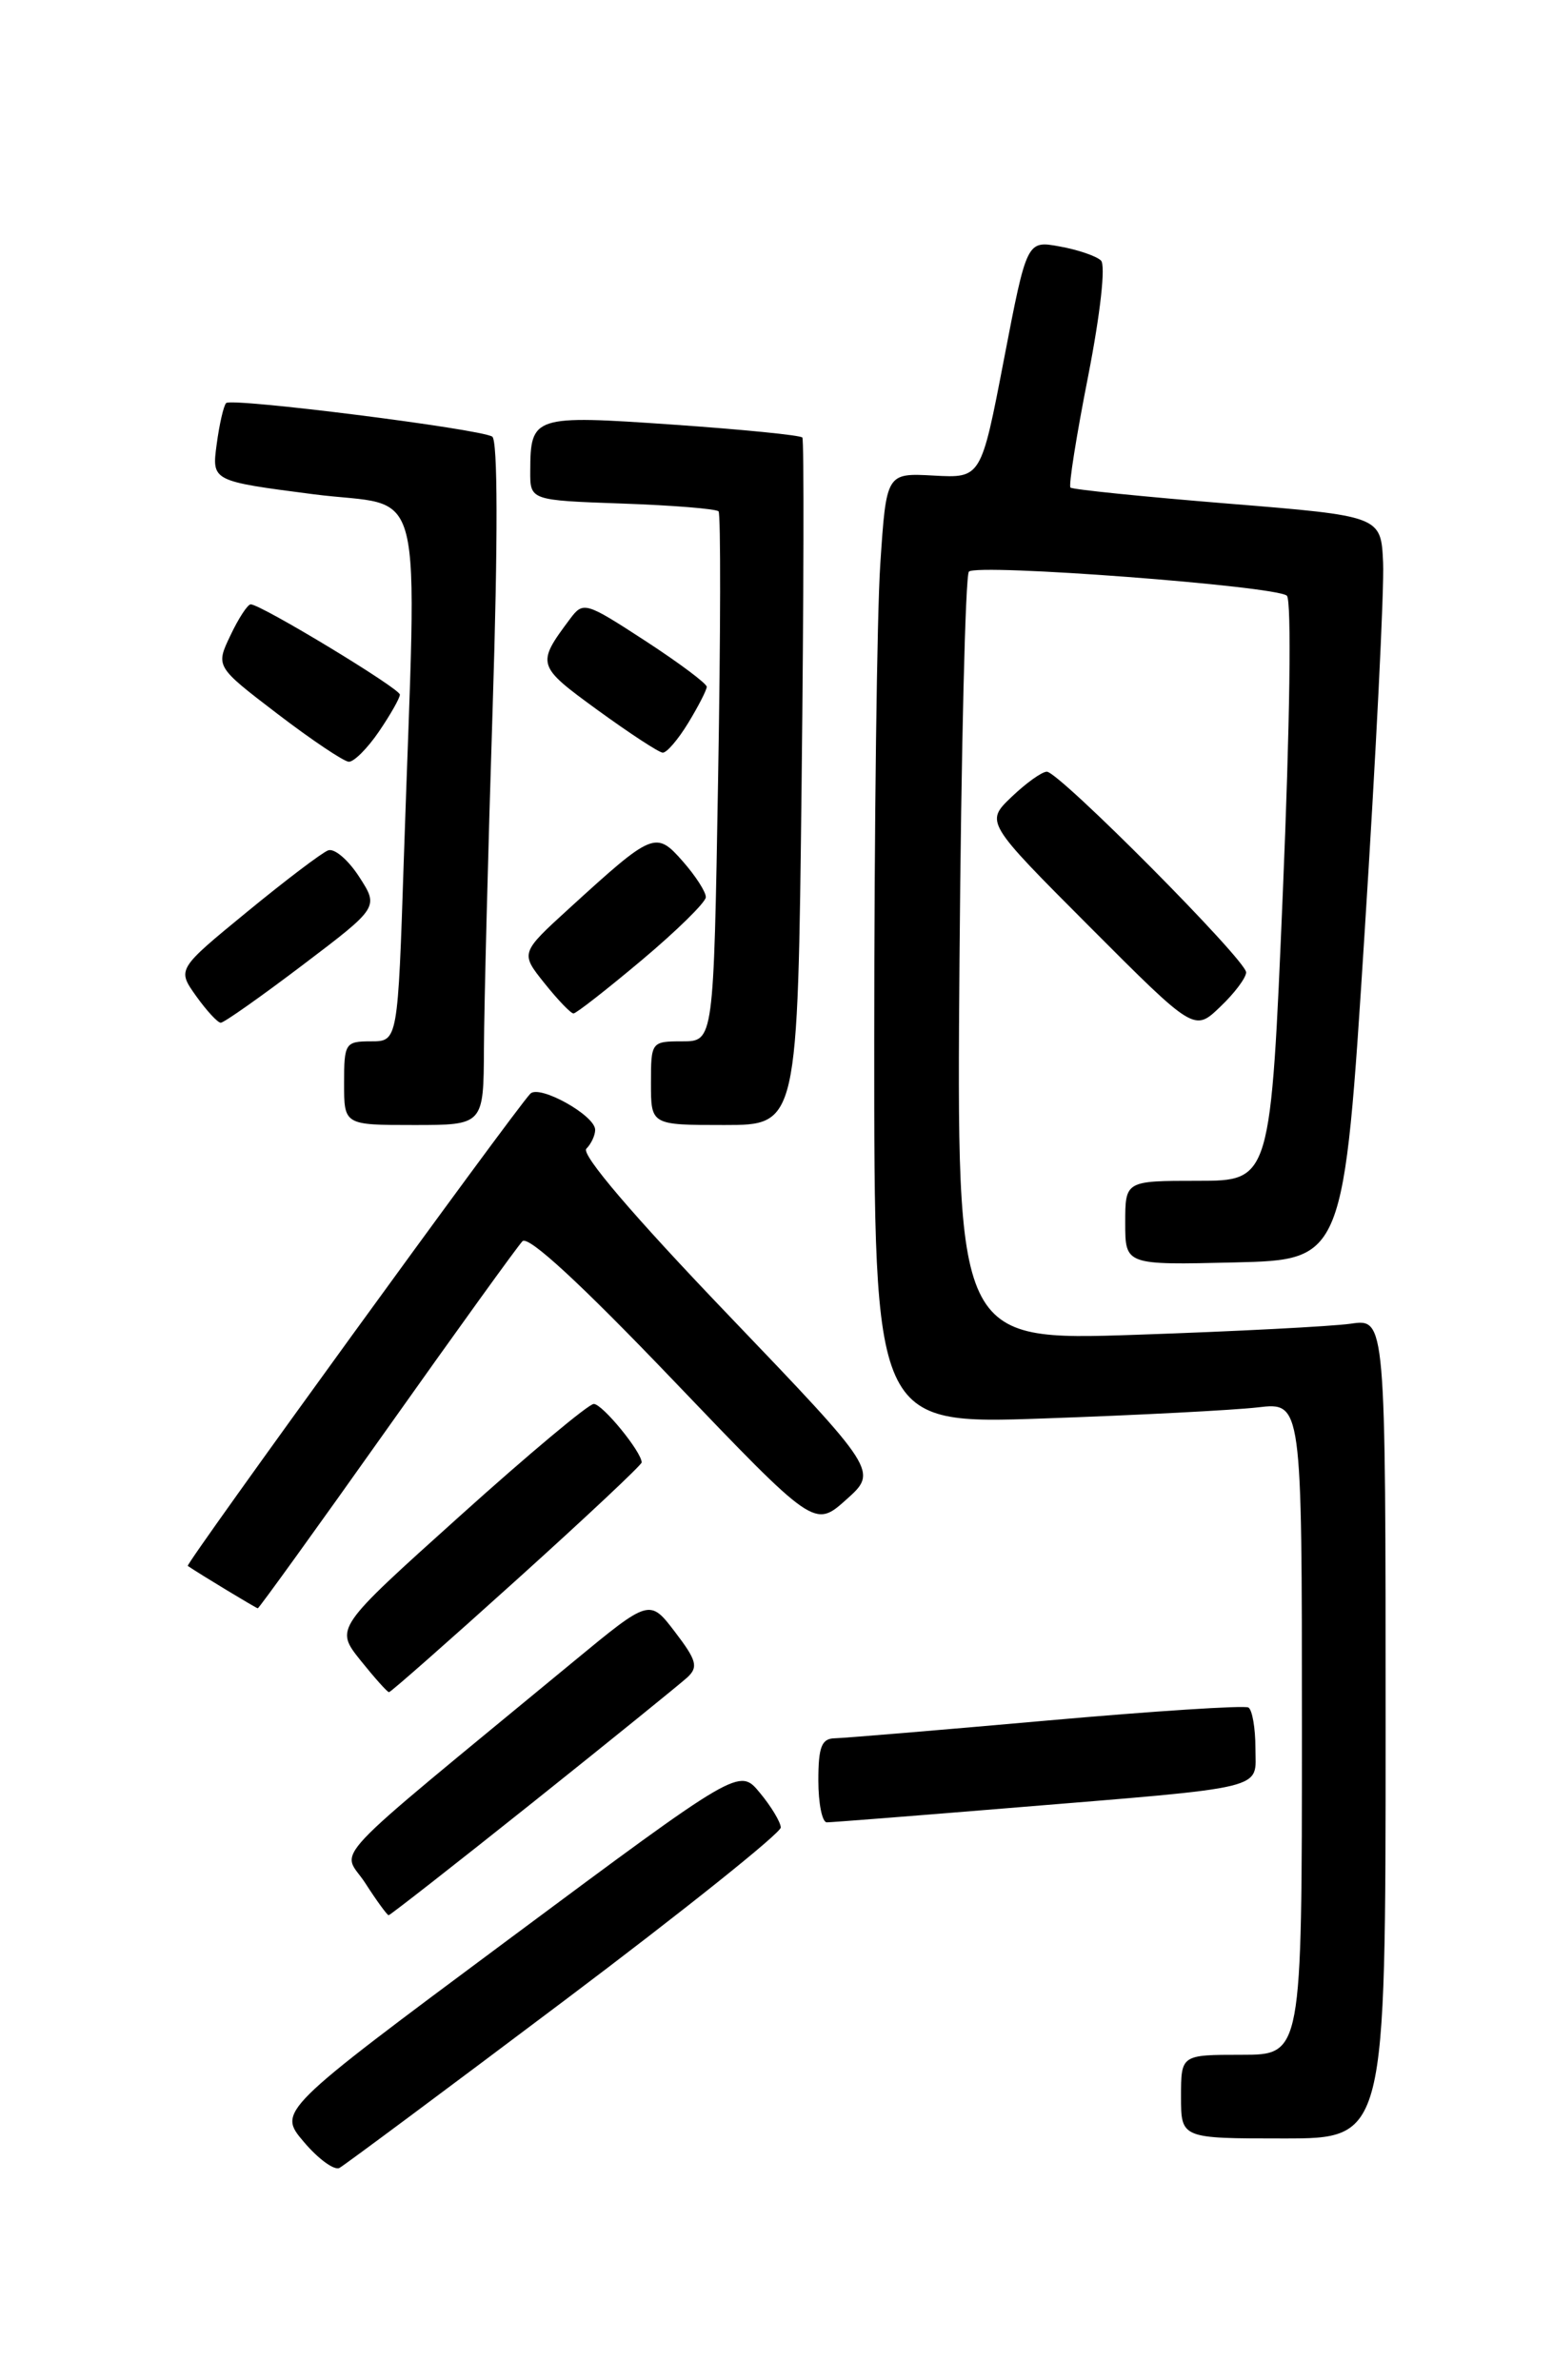 <?xml version="1.0" encoding="UTF-8" standalone="no"?>
<!DOCTYPE svg PUBLIC "-//W3C//DTD SVG 1.1//EN" "http://www.w3.org/Graphics/SVG/1.1/DTD/svg11.dtd" >
<svg xmlns="http://www.w3.org/2000/svg" xmlns:xlink="http://www.w3.org/1999/xlink" version="1.1" viewBox="0 0 167 256">
 <g >
 <path fill="currentColor"
d=" M 60.75 215.12 C 73.54 205.49 83.98 197.13 83.96 196.55 C 83.94 195.97 82.93 194.29 81.71 192.82 C 79.50 190.14 79.50 190.14 54.68 208.60 C 29.86 227.06 29.86 227.06 32.68 230.38 C 34.23 232.21 35.95 233.46 36.50 233.17 C 37.05 232.87 47.96 224.75 60.75 215.12 Z  M 149.00 185.91 C 149.00 141.82 149.00 141.82 145.25 142.37 C 143.19 142.66 132.81 143.20 122.18 143.56 C 102.86 144.21 102.86 144.21 103.18 103.19 C 103.36 80.62 103.81 61.86 104.19 61.48 C 105.08 60.59 137.22 63.02 138.38 64.07 C 138.90 64.53 138.71 77.97 137.95 95.93 C 136.64 127.00 136.64 127.00 128.82 127.00 C 121.00 127.00 121.00 127.00 121.00 131.53 C 121.00 136.06 121.00 136.06 132.75 135.78 C 144.50 135.50 144.50 135.50 146.73 100.50 C 147.96 81.25 148.86 63.25 148.73 60.50 C 148.50 55.50 148.50 55.50 132.00 54.16 C 122.92 53.42 115.33 52.65 115.11 52.44 C 114.90 52.23 115.75 46.85 117.01 40.47 C 118.33 33.71 118.91 28.52 118.39 28.02 C 117.90 27.54 115.91 26.86 113.96 26.51 C 110.42 25.86 110.42 25.86 107.96 38.64 C 105.50 51.43 105.50 51.43 100.41 51.15 C 95.31 50.87 95.31 50.87 94.66 60.68 C 94.30 66.08 94.01 89.11 94.01 111.85 C 94.00 153.20 94.00 153.20 112.25 152.56 C 122.29 152.21 132.64 151.67 135.25 151.37 C 140.00 150.81 140.00 150.81 140.00 185.91 C 140.00 221.00 140.00 221.00 133.50 221.00 C 127.00 221.00 127.00 221.00 127.00 225.50 C 127.00 230.00 127.00 230.00 138.00 230.00 C 149.00 230.00 149.00 230.00 149.00 185.91 Z  M 57.29 193.86 C 65.66 187.18 73.13 181.12 73.91 180.41 C 75.11 179.30 74.92 178.58 72.59 175.53 C 69.86 171.95 69.86 171.95 61.68 178.70 C 34.24 201.36 36.77 198.67 39.27 202.52 C 40.49 204.42 41.63 205.98 41.79 205.99 C 41.95 205.99 48.93 200.53 57.29 193.86 Z  M 108.16 194.49 C 136.88 192.13 135.00 192.58 135.00 188.00 C 135.00 185.86 134.66 183.91 134.25 183.65 C 133.84 183.40 124.05 184.03 112.50 185.06 C 100.95 186.09 90.71 186.94 89.75 186.96 C 88.35 186.99 88.00 187.89 88.00 191.50 C 88.00 193.97 88.41 196.00 88.91 196.00 C 89.40 196.00 98.07 195.32 108.16 194.49 Z  M 55.58 169.89 C 62.96 163.23 69.00 157.56 69.00 157.29 C 69.00 156.16 64.78 151.00 63.85 151.00 C 63.29 151.00 56.80 156.43 49.43 163.07 C 36.02 175.13 36.02 175.13 38.76 178.57 C 40.27 180.45 41.65 182.00 41.83 182.00 C 42.02 182.00 48.20 176.55 55.58 169.89 Z  M 41.58 153.75 C 49.08 143.16 55.65 134.05 56.18 133.50 C 56.80 132.85 62.42 138.03 72.36 148.42 C 87.59 164.34 87.59 164.34 91.00 161.29 C 94.41 158.24 94.41 158.24 78.26 141.37 C 68.08 130.74 62.46 124.15 63.05 123.55 C 63.57 123.03 64.00 122.11 64.00 121.52 C 64.00 119.96 57.97 116.61 57.02 117.64 C 55.13 119.66 19.90 168.23 20.19 168.42 C 21.53 169.33 27.55 172.97 27.72 172.98 C 27.84 172.99 34.08 164.34 41.58 153.75 Z  M 52.04 112.75 C 52.06 108.21 52.48 91.68 52.98 76.02 C 53.55 58.08 53.53 47.33 52.93 46.96 C 51.58 46.12 24.91 42.76 24.32 43.35 C 24.05 43.62 23.59 45.61 23.30 47.79 C 22.77 51.74 22.77 51.74 33.64 53.15 C 45.99 54.76 44.83 50.12 43.43 92.25 C 42.78 112.00 42.78 112.00 39.89 112.00 C 37.13 112.00 37.00 112.20 37.00 116.50 C 37.00 121.00 37.00 121.00 44.50 121.00 C 52.00 121.00 52.00 121.00 52.04 112.75 Z  M 86.20 84.25 C 86.43 64.04 86.47 47.30 86.28 47.06 C 86.10 46.81 79.84 46.19 72.37 45.67 C 57.35 44.63 57.04 44.73 57.02 50.66 C 57.00 53.81 57.00 53.81 66.92 54.16 C 72.37 54.35 77.03 54.73 77.27 55.00 C 77.51 55.27 77.49 68.21 77.22 83.75 C 76.74 112.00 76.74 112.00 73.37 112.00 C 70.04 112.00 70.00 112.06 70.00 116.50 C 70.00 121.00 70.00 121.00 77.89 121.00 C 85.78 121.00 85.78 121.00 86.20 84.25 Z  M 134.00 104.58 C 134.00 103.26 113.88 83.00 112.57 83.00 C 112.04 83.00 110.34 84.22 108.78 85.71 C 105.95 88.42 105.95 88.42 117.19 99.69 C 128.43 110.96 128.43 110.96 131.21 108.29 C 132.75 106.83 134.00 105.16 134.00 104.58 Z  M 32.55 103.79 C 40.74 97.58 40.74 97.58 38.62 94.30 C 37.45 92.49 35.96 91.21 35.29 91.46 C 34.63 91.70 30.70 94.68 26.56 98.08 C 19.04 104.25 19.04 104.25 21.09 107.13 C 22.22 108.71 23.41 110.00 23.74 110.00 C 24.08 110.00 28.04 107.21 32.55 103.79 Z  M 69.03 103.25 C 72.79 100.09 75.88 97.05 75.90 96.50 C 75.92 95.95 74.81 94.22 73.44 92.66 C 70.52 89.34 70.24 89.46 61.22 97.69 C 55.95 102.50 55.95 102.50 58.55 105.75 C 59.98 107.54 61.38 109.00 61.67 109.00 C 61.96 109.00 65.27 106.41 69.03 103.25 Z  M 40.75 78.68 C 41.99 76.86 43.00 75.08 43.00 74.71 C 43.00 74.05 28.06 65.00 26.96 65.00 C 26.63 65.00 25.65 66.50 24.78 68.34 C 23.18 71.69 23.18 71.69 29.84 76.78 C 33.50 79.58 36.95 81.89 37.50 81.93 C 38.05 81.96 39.51 80.50 40.75 78.68 Z  M 74.01 77.75 C 75.10 75.96 75.99 74.22 76.00 73.87 C 76.00 73.52 73.02 71.29 69.38 68.92 C 62.96 64.74 62.72 64.67 61.31 66.55 C 57.65 71.45 57.70 71.59 64.26 76.37 C 67.69 78.86 70.84 80.93 71.26 80.95 C 71.69 80.98 72.92 79.54 74.01 77.75 Z "/>
</g>
</svg>